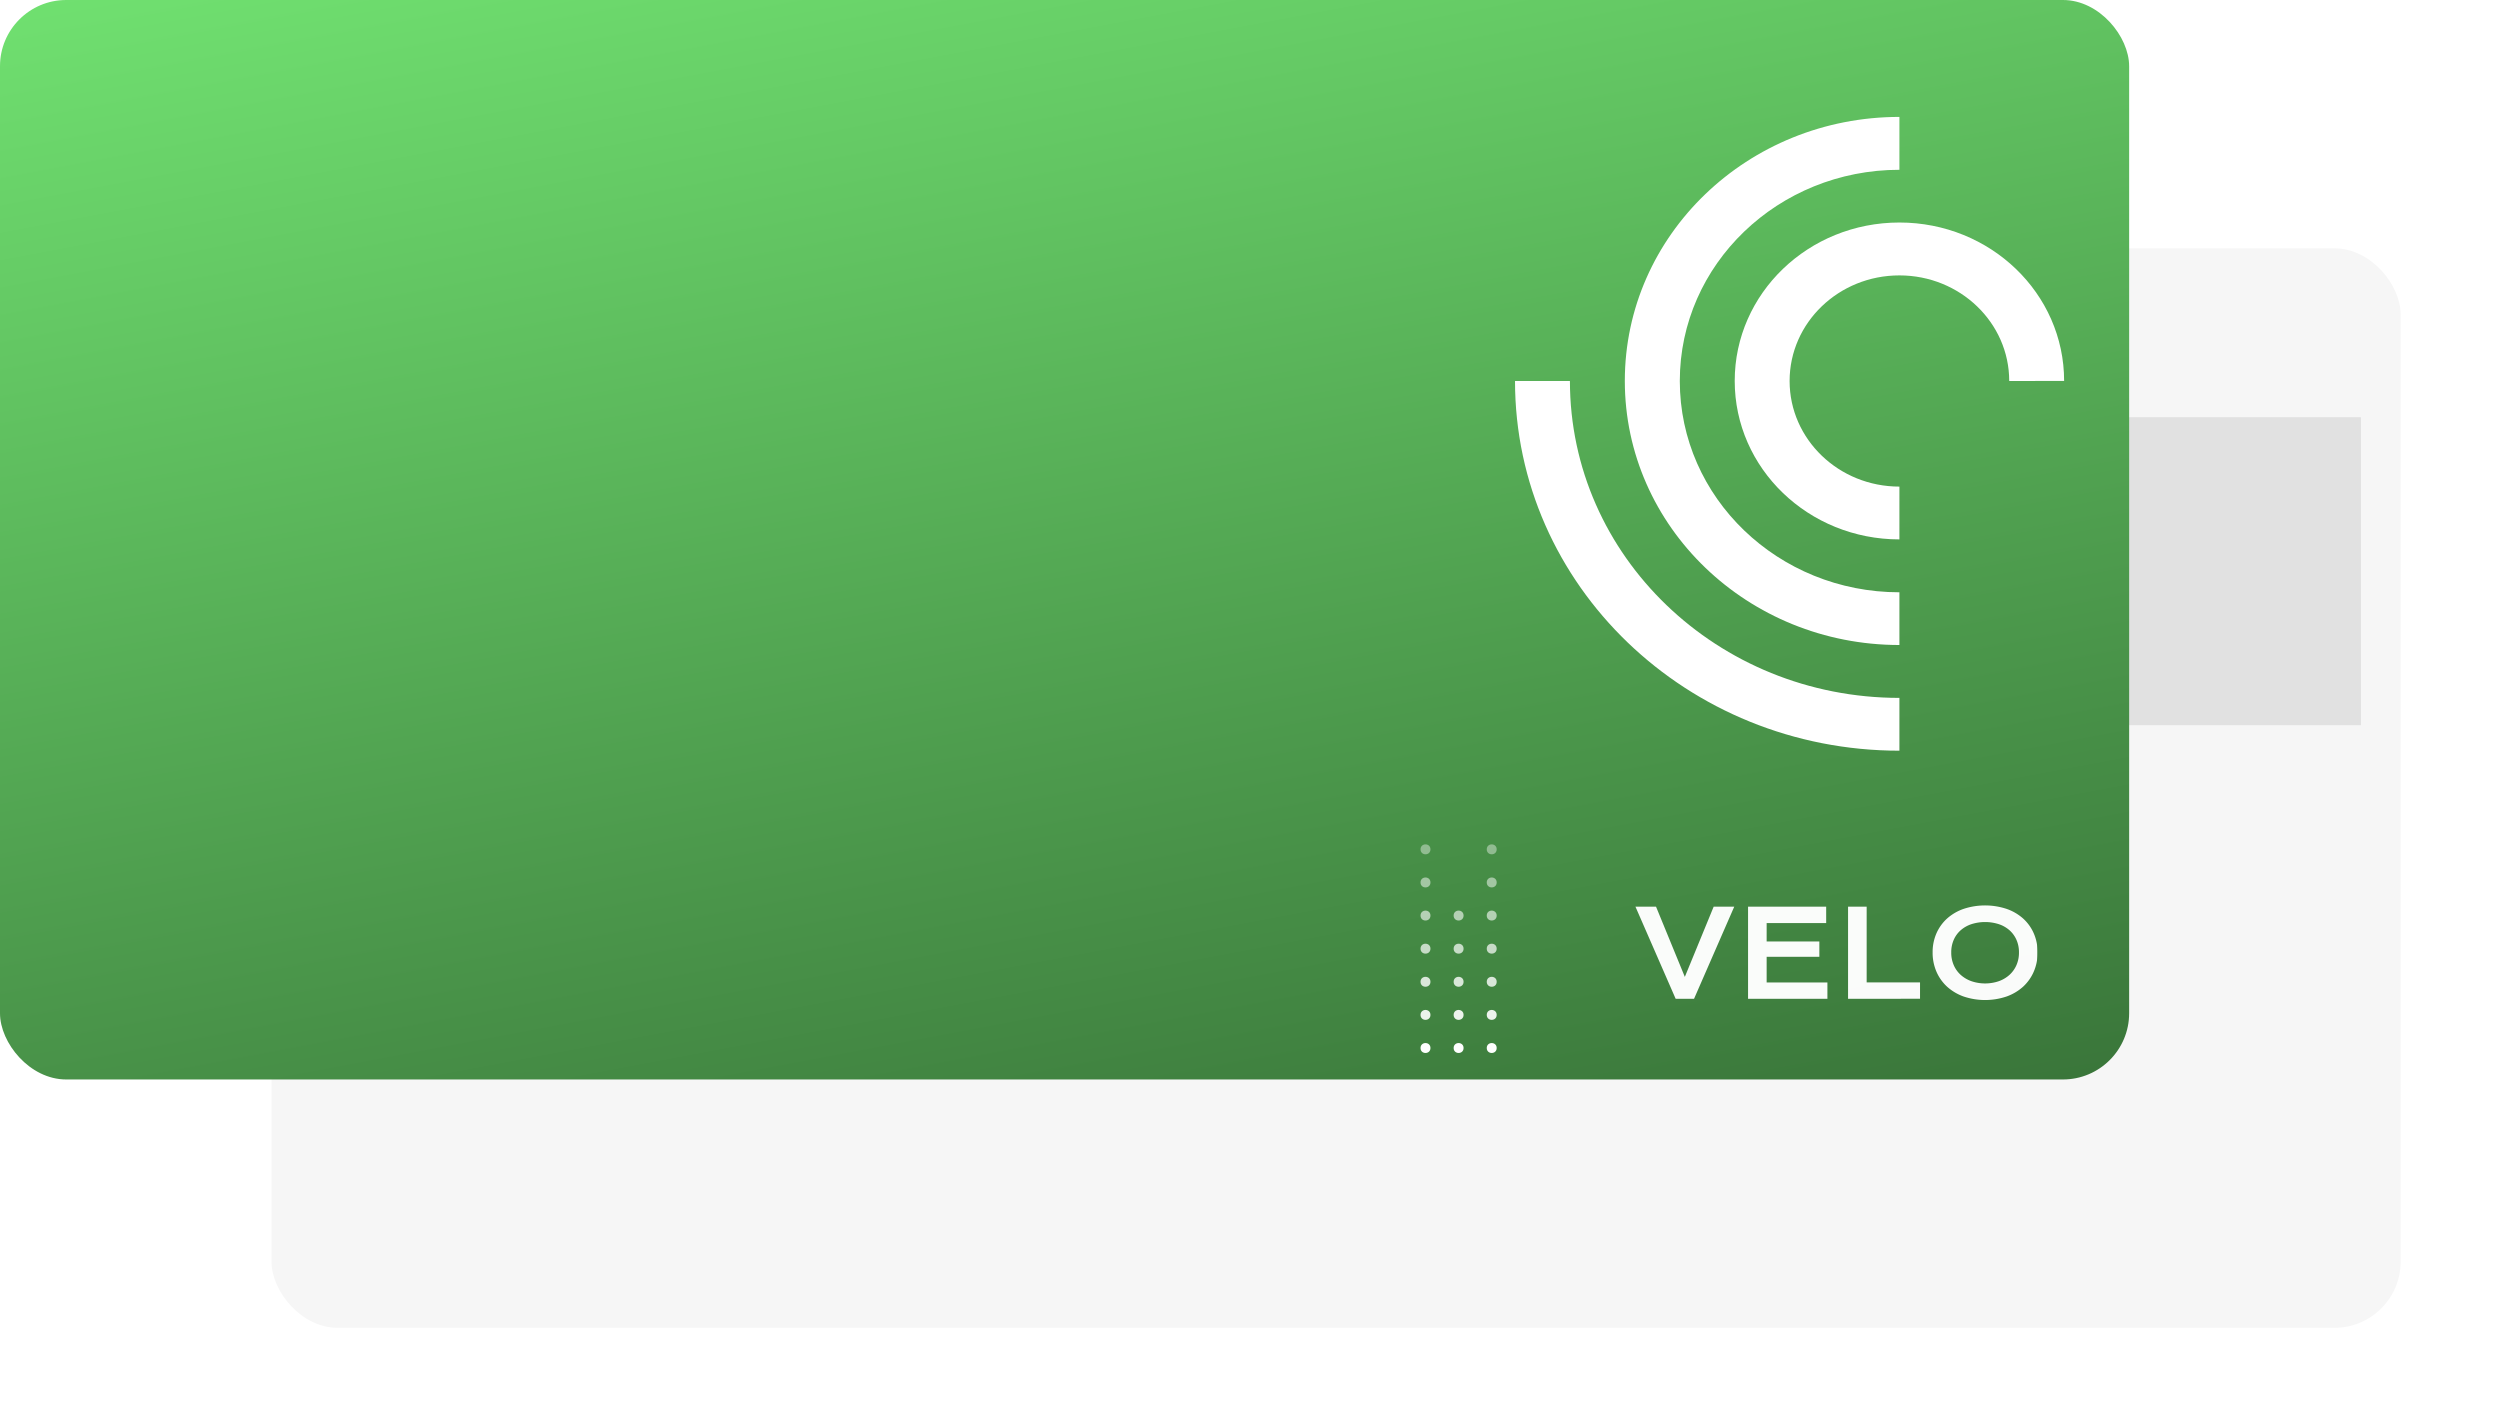 <svg xmlns="http://www.w3.org/2000/svg" xmlns:xlink="http://www.w3.org/1999/xlink" width="755" height="431" viewBox="0 0 755 431">
  <defs>
    <filter id="back-cartao" x="52" y="45" width="703" height="386" filterUnits="userSpaceOnUse">
      <feOffset dx="12" dy="19" input="SourceAlpha"/>
      <feGaussianBlur stdDeviation="10" result="blur"/>
      <feFlood flood-opacity="0.161"/>
      <feComposite operator="in" in2="blur"/>
      <feComposite in="SourceGraphic"/>
    </filter>
    <linearGradient id="linear-gradient" x1="0.15" y1="-0.26" x2="0.735" y2="1.32" gradientUnits="objectBoundingBox">
      <stop offset="0" stop-color="#78f078"/>
      <stop offset="0.958" stop-color="#346a34"/>
      <stop offset="1" stop-color="#316431"/>
    </linearGradient>
    <clipPath id="clip-path">
      <rect id="Retângulo_459" data-name="Retângulo 459" width="132" height="52" transform="translate(10041 8671)" fill="#fff" stroke="#707070" stroke-width="1"/>
    </clipPath>
    <clipPath id="clip-path-2">
      <rect id="Retângulo_463" data-name="Retângulo 463" width="123.314" height="43.809"/>
    </clipPath>
    <clipPath id="clip-path-5">
      <rect id="Retângulo_460" data-name="Retângulo 460" width="121.443" height="28.575"/>
    </clipPath>
    <clipPath id="clip-path-6">
      <rect id="Retângulo_468" data-name="Retângulo 468" width="255" height="217" transform="translate(10273 8671.021)" fill="#fff" stroke="#707070" stroke-width="1"/>
    </clipPath>
    <clipPath id="clip-path-7">
      <rect id="Retângulo_473" data-name="Retângulo 473" width="228.012" height="191.377"/>
    </clipPath>
  </defs>
  <g transform="matrix(1, 0, 0, 1, 0, 0)" filter="url(#back-cartao)">
    <rect id="back-cartao-2" data-name="back-cartao" width="643" height="326" rx="20" transform="translate(70 56)" fill="#f6f6f6"/>
  </g>
  <rect id="back-cartao-over" width="643" height="93" transform="translate(70 126)" fill="#e1e1e1"/>
  <rect id="Retângulo_350" data-name="Retângulo 350" width="643" height="326" rx="20" fill="url(#linear-gradient)"/>
  <g id="Grupo_298" data-name="Grupo 298" transform="translate(-416 -280)">
    <circle id="Elipse_162" data-name="Elipse 162" cx="1.5" cy="1.5" r="1.5" transform="translate(855 595)" fill="#fff"/>
    <circle id="Elipse_163" data-name="Elipse 163" cx="1.5" cy="1.5" r="1.5" transform="translate(855 585)" fill="#fff" opacity="0.9"/>
    <circle id="Elipse_164" data-name="Elipse 164" cx="1.5" cy="1.5" r="1.5" transform="translate(855 575)" fill="#fff" opacity="0.8"/>
    <circle id="Elipse_165" data-name="Elipse 165" cx="1.5" cy="1.5" r="1.5" transform="translate(855 565)" fill="#fff" opacity="0.7"/>
    <circle id="Elipse_166" data-name="Elipse 166" cx="1.5" cy="1.5" r="1.5" transform="translate(855 555)" fill="#fff" opacity="0.6"/>
    <circle id="Elipse_167" data-name="Elipse 167" cx="1.5" cy="1.5" r="1.5" transform="translate(845 595)" fill="#fff"/>
    <circle id="Elipse_172" data-name="Elipse 172" cx="1.5" cy="1.5" r="1.5" transform="translate(845 545)" fill="#fff" opacity="0.5"/>
    <circle id="Elipse_173" data-name="Elipse 173" cx="1.5" cy="1.5" r="1.5" transform="translate(845 535)" fill="#fff" opacity="0.4"/>
    <circle id="Elipse_175" data-name="Elipse 175" cx="1.5" cy="1.5" r="1.5" transform="translate(845 585)" fill="#fff" opacity="0.9"/>
    <circle id="Elipse_176" data-name="Elipse 176" cx="1.5" cy="1.5" r="1.5" transform="translate(845 575)" fill="#fff" opacity="0.8"/>
    <circle id="Elipse_177" data-name="Elipse 177" cx="1.5" cy="1.5" r="1.5" transform="translate(845 565)" fill="#fff" opacity="0.7"/>
    <circle id="Elipse_178" data-name="Elipse 178" cx="1.5" cy="1.5" r="1.5" transform="translate(845 555)" fill="#fff" opacity="0.6"/>
    <circle id="Elipse_179" data-name="Elipse 179" cx="1.5" cy="1.5" r="1.5" transform="translate(865 595)" fill="#fff"/>
    <circle id="Elipse_180" data-name="Elipse 180" cx="1.5" cy="1.5" r="1.5" transform="translate(865 545)" fill="#fff" opacity="0.5"/>
    <circle id="Elipse_181" data-name="Elipse 181" cx="1.5" cy="1.5" r="1.5" transform="translate(865 535)" fill="#fff" opacity="0.4"/>
    <circle id="Elipse_182" data-name="Elipse 182" cx="1.5" cy="1.5" r="1.5" transform="translate(865 585)" fill="#fff" opacity="0.9"/>
    <circle id="Elipse_183" data-name="Elipse 183" cx="1.5" cy="1.5" r="1.5" transform="translate(865 575)" fill="#fff" opacity="0.8"/>
    <circle id="Elipse_184" data-name="Elipse 184" cx="1.5" cy="1.5" r="1.5" transform="translate(865 565)" fill="#fff" opacity="0.7"/>
    <circle id="Elipse_185" data-name="Elipse 185" cx="1.5" cy="1.5" r="1.5" transform="translate(865 555)" fill="#fff" opacity="0.6"/>
  </g>
  <g id="Grupo_de_máscara_16" data-name="Grupo de máscara 16" transform="translate(-9549 -8412)" clip-path="url(#clip-path)">
    <g id="escrito_2" transform="translate(10102.657 8697)">
      <g id="escrito_2-2" data-name="escrito_2" transform="translate(-61.657 -21.905)">
        <g id="Logo_Horizontal_1_">
          <g id="Grupo_263" data-name="Grupo 263">
            <g id="Grupo_262" data-name="Grupo 262" clip-path="url(#clip-path-2)">
              <g id="Grupo_261" data-name="Grupo 261" clip-path="url(#clip-path-2)">
                <g id="Grupo_260" data-name="Grupo 260" opacity="0.97" clip-path="url(#clip-path-2)">
                  <g id="Grupo_259" data-name="Grupo 259" transform="translate(1.904 10.345)">
                    <g id="Grupo_258" data-name="Grupo 258" clip-path="url(#clip-path-5)">
                      <path id="Caminho_482" data-name="Caminho 482" d="M12.14,28.188,0,.371H6.215l8.7,21.209L23.626.371h6.215L17.7,28.188Zm21.869,0V.371H57.6V5.32H39.624v5.555H55.541v4.643H39.624v7.737h18.35v4.933Zm30.2,0V.371h5.62V23.239H85.944v4.949ZM89.747,14.2h0A14.14,14.14,0,0,1,90.9,8.43,13.19,13.19,0,0,1,94.134,3.94a14.744,14.744,0,0,1,5-2.908,20.734,20.734,0,0,1,12.915,0,14.716,14.716,0,0,1,5.014,2.908,13.1,13.1,0,0,1,3.23,4.491,14.071,14.071,0,0,1,1.157,5.767A14.344,14.344,0,0,1,120.291,20a13.337,13.337,0,0,1-3.23,4.551,14.914,14.914,0,0,1-5.014,2.963,20.326,20.326,0,0,1-12.915,0,14.945,14.945,0,0,1-5-2.963A13.351,13.351,0,0,1,90.9,20,14.452,14.452,0,0,1,89.747,14.2m5.626,0h0a9.347,9.347,0,0,0,.775,3.879,8.438,8.438,0,0,0,2.139,2.946,9.725,9.725,0,0,0,3.241,1.877,12.878,12.878,0,0,0,8.141,0,9.567,9.567,0,0,0,3.23-1.877,8.663,8.663,0,0,0,2.144-2.946,9.313,9.313,0,0,0,.78-3.879,9.236,9.236,0,0,0-.78-3.863A8.4,8.4,0,0,0,112.9,7.443a9.285,9.285,0,0,0-3.23-1.806,13.629,13.629,0,0,0-8.141,0,9.436,9.436,0,0,0-3.241,1.806,8.184,8.184,0,0,0-2.139,2.892,9.217,9.217,0,0,0-.775,3.863" transform="translate(0 0)" fill="#fff"/>
                    </g>
                  </g>
                </g>
              </g>
            </g>
          </g>
        </g>
      </g>
    </g>
  </g>
  <g id="Grupo_de_máscara_17" data-name="Grupo de máscara 17" transform="translate(-9843 -8644.021)" clip-path="url(#clip-path-6)">
    <g id="logo_2" transform="translate(10387.006 8775.017)">
      <g id="logo_2-2" data-name="logo_2" transform="translate(-114.006 -95.688)">
        <g id="Logo_Horizontal_1_2" data-name="Logo_Horizontal_1_">
          <g id="Grupo_276" data-name="Grupo 276">
            <g id="Grupo_275" data-name="Grupo 275" clip-path="url(#clip-path-7)">
              <g id="Grupo_274" data-name="Grupo 274" clip-path="url(#clip-path-7)">
                <g id="Grupo_271" data-name="Grupo 271" clip-path="url(#clip-path-7)">
                  <path id="Caminho_484" data-name="Caminho 484" d="M14.429,63.141c0,61.663,51.972,111.646,116.088,111.646V158.841c-54.946,0-99.507-42.857-99.507-95.7Z" transform="translate(13.106 16.614)" fill="#fff"/>
                </g>
                <g id="Grupo_272" data-name="Grupo 272" clip-path="url(#clip-path-7)">
                  <path id="Caminho_485" data-name="Caminho 485" d="M114.734,37.317c-36.631,0-66.322,28.555-66.322,63.784s29.691,63.808,66.322,63.808v15.922c-45.8,0-82.927-35.706-82.927-79.754s37.126-79.73,82.927-79.73Z" transform="translate(28.889 -21.347)" fill="#fff"/>
                </g>
                <g id="Grupo_273" data-name="Grupo 273" clip-path="url(#clip-path-7)">
                  <path id="Caminho_486" data-name="Caminho 486" d="M132.1,85.921c0-17.615-14.846-31.892-33.161-31.892S65.777,68.307,65.777,85.921s14.846,31.892,33.161,31.892V133.76C71.453,133.76,49.2,112.331,49.2,85.9S71.453,38.059,98.938,38.059,148.68,59.464,148.68,85.9Z" transform="translate(44.684 -6.167)" fill="#fff"/>
                </g>
              </g>
            </g>
          </g>
        </g>
      </g>
    </g>
  </g>
</svg>
